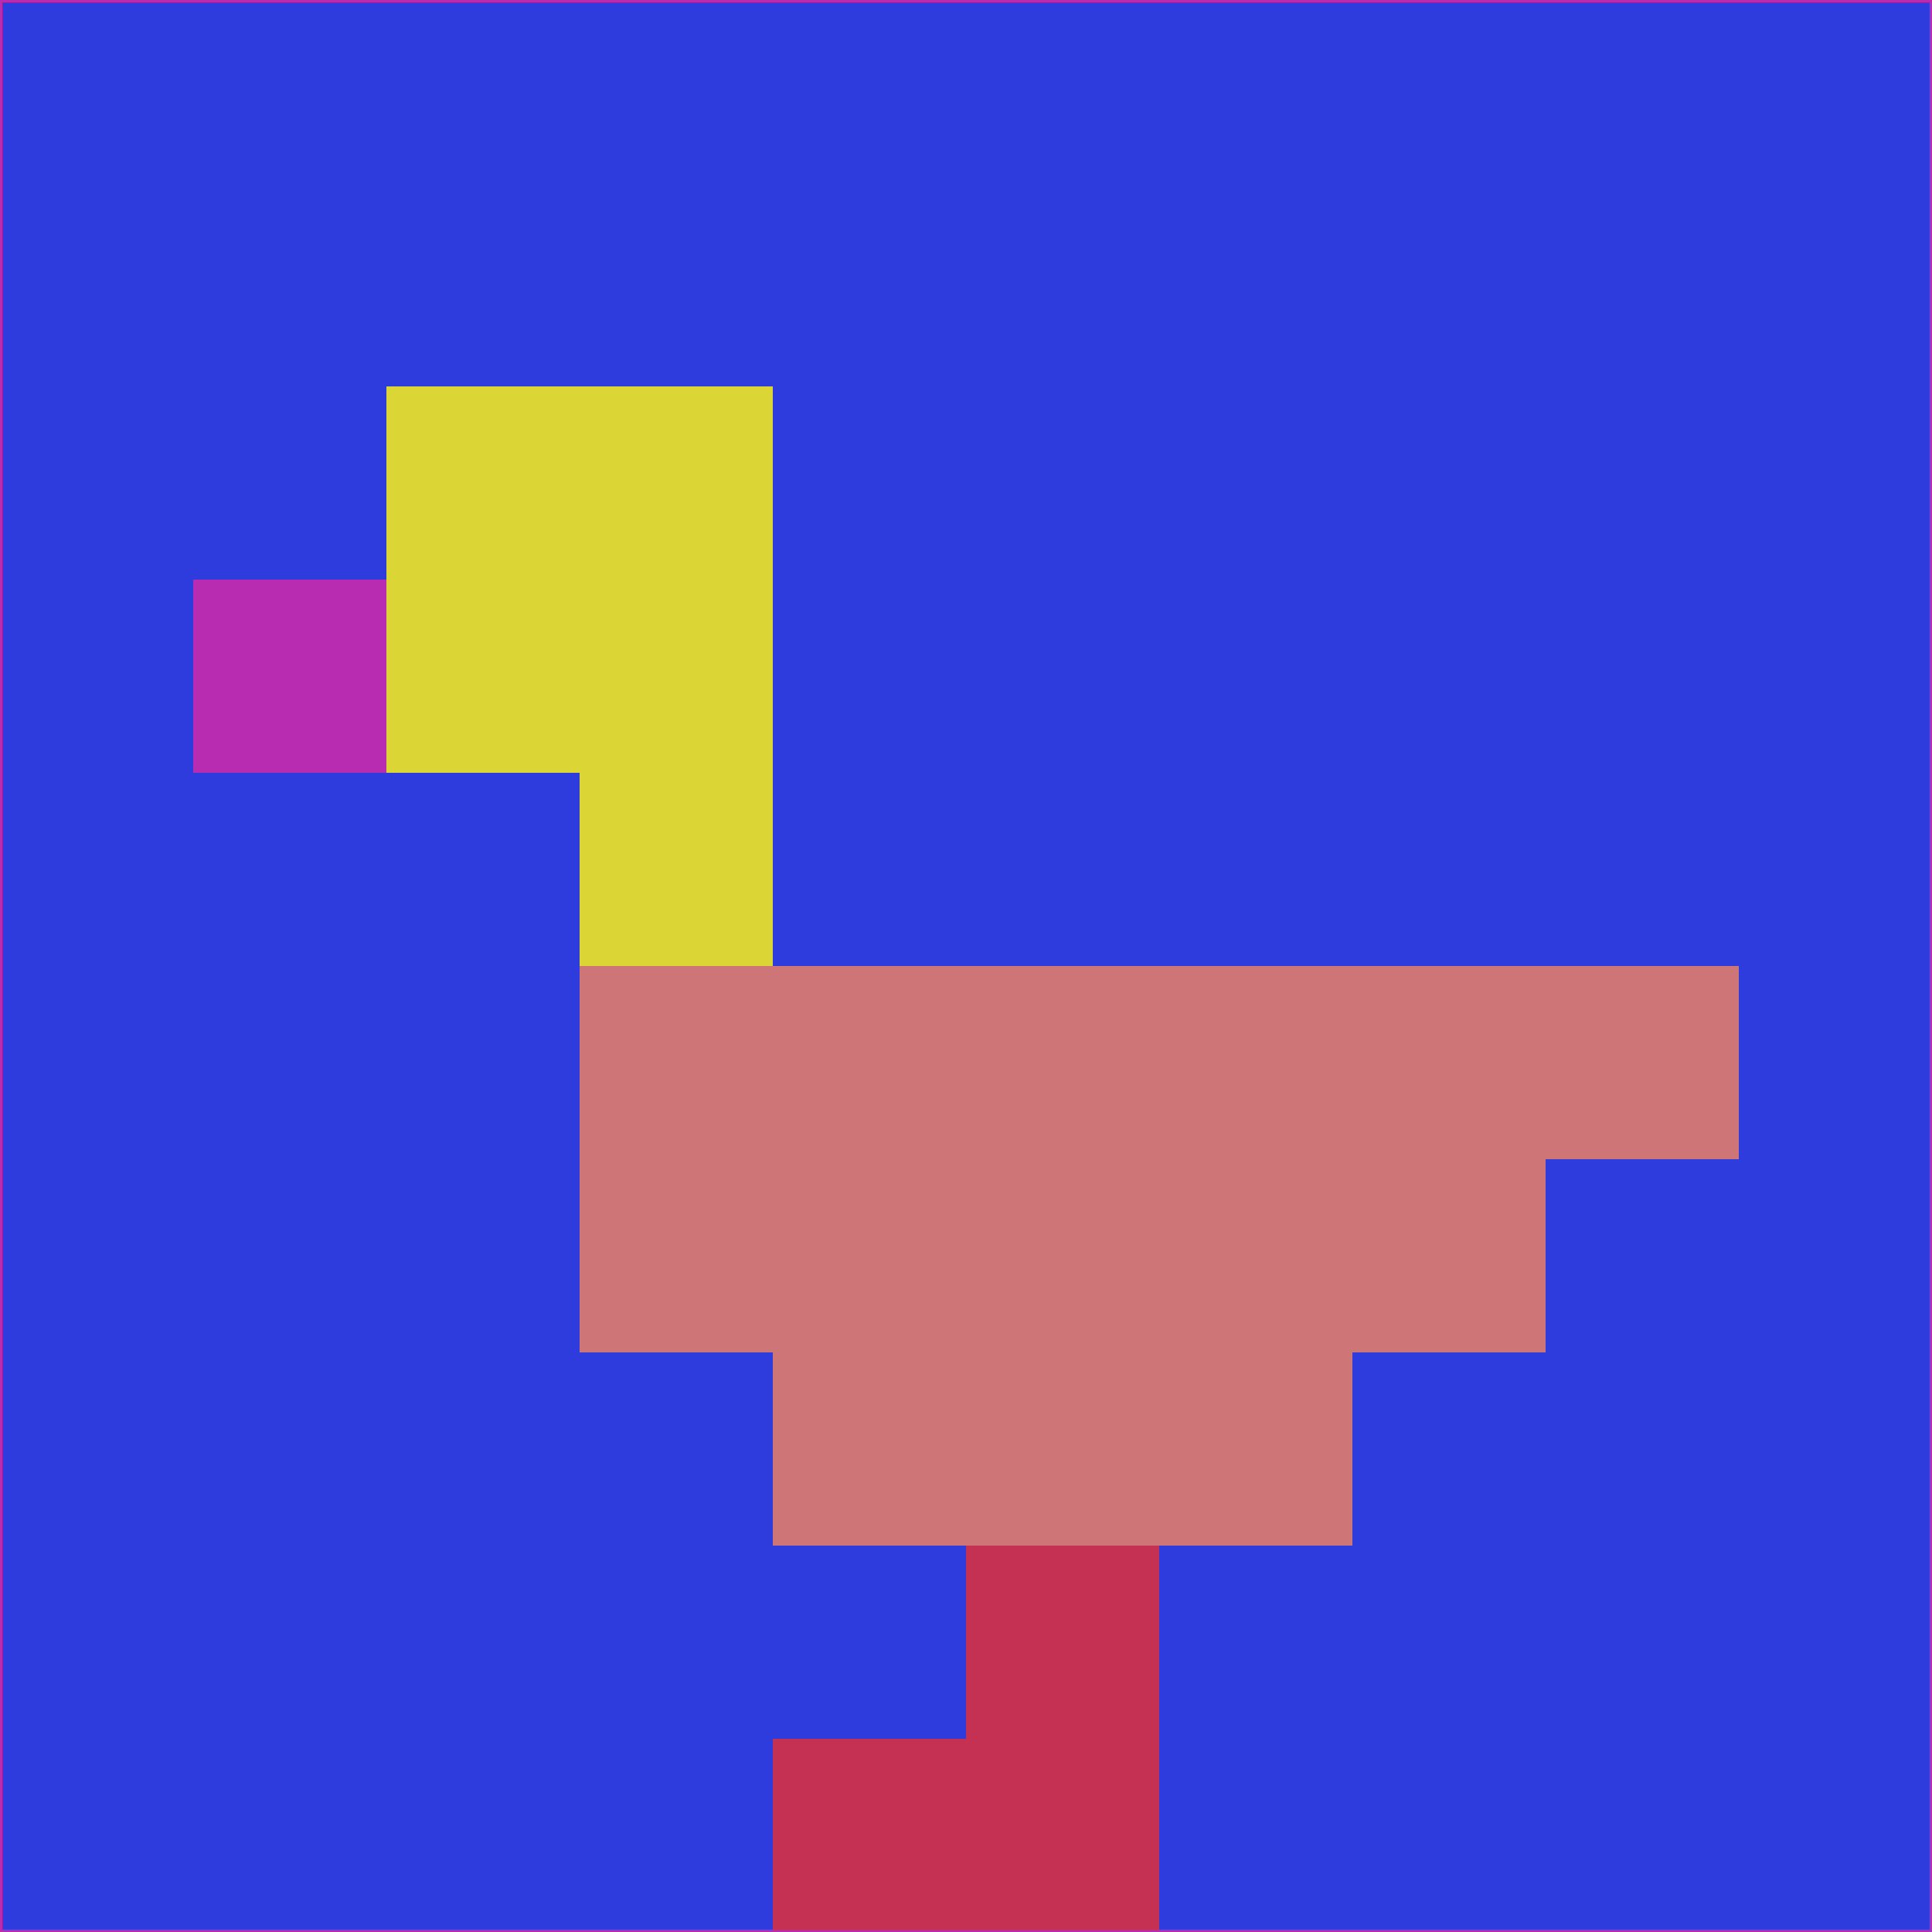 <svg xmlns="http://www.w3.org/2000/svg" version="1.1" width="785" height="785">
  <title>'goose-pfp-694263' by Dmitri Cherniak (Cyberpunk Edition)</title>
  <desc>
    seed=48752
    backgroundColor=#2e3cdd
    padding=20
    innerPadding=0
    timeout=500
    dimension=1
    border=false
    Save=function(){return n.handleSave()}
    frame=12

    Rendered at 2024-09-15T22:37:00.704Z
    Generated in 1ms
    Modified for Cyberpunk theme with new color scheme
  </desc>
  <defs/>
  <rect width="100%" height="100%" fill="#2e3cdd"/>
  <g>
    <g id="0-0">
      <rect x="0" y="0" height="785" width="785" fill="#2e3cdd"/>
      <g>
        <!-- Neon blue -->
        <rect id="0-0-2-2-2-2" x="157" y="157" width="157" height="157" fill="#dcd536"/>
        <rect id="0-0-3-2-1-4" x="235.5" y="157" width="78.5" height="314" fill="#dcd536"/>
        <!-- Electric purple -->
        <rect id="0-0-4-5-5-1" x="314" y="392.5" width="392.5" height="78.5" fill="#ce7577"/>
        <rect id="0-0-3-5-5-2" x="235.5" y="392.5" width="392.5" height="157" fill="#ce7577"/>
        <rect id="0-0-4-5-3-3" x="314" y="392.5" width="235.5" height="235.5" fill="#ce7577"/>
        <!-- Neon pink -->
        <rect id="0-0-1-3-1-1" x="78.5" y="235.5" width="78.5" height="78.5" fill="#b72cb0"/>
        <!-- Cyber yellow -->
        <rect id="0-0-5-8-1-2" x="392.5" y="628" width="78.5" height="157" fill="#c43152"/>
        <rect id="0-0-4-9-2-1" x="314" y="706.5" width="157" height="78.5" fill="#c43152"/>
      </g>
      <rect x="0" y="0" stroke="#b72cb0" stroke-width="2" height="785" width="785" fill="none"/>
    </g>
  </g>
  <script xmlns=""/>
</svg>